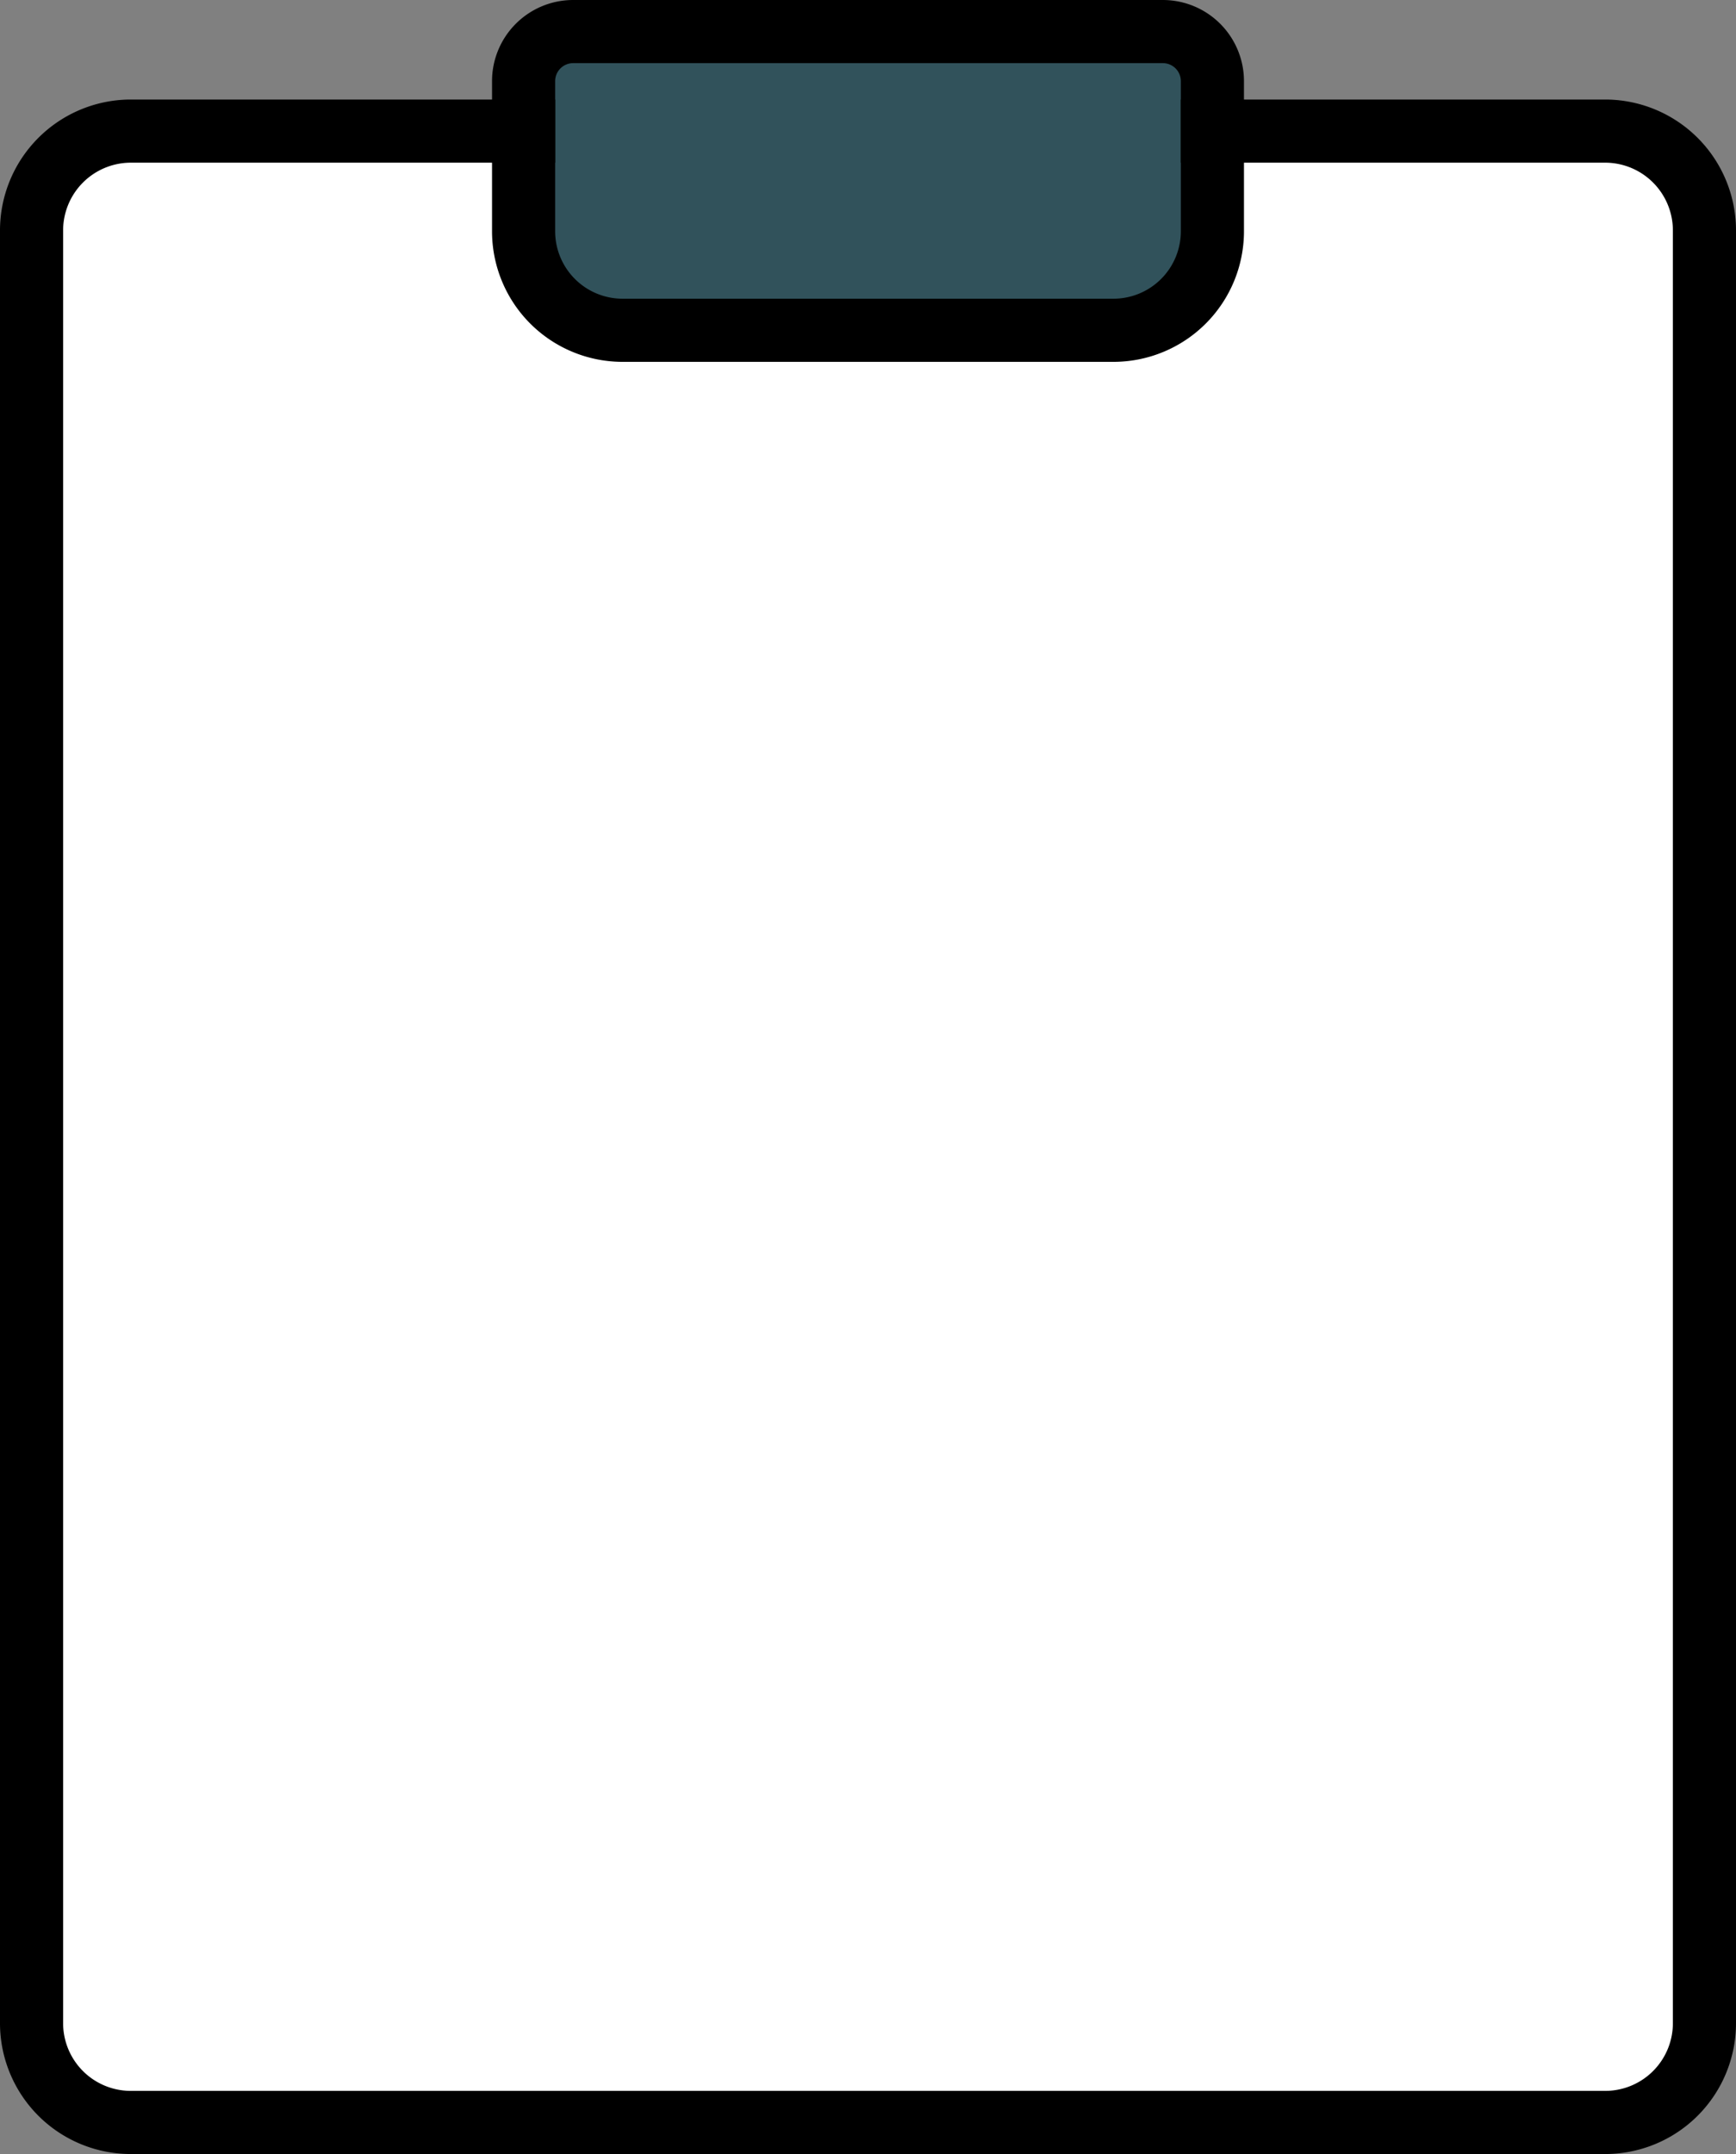 <svg xmlns="http://www.w3.org/2000/svg" viewBox="0 0 201.32 249.72"><rect x="0" y="0" width="201.32" height="249.72" fill="#808080" stroke="none"/><defs><style>.cls-1{isolation:isolate;}.cls-2{fill:#fff;}.cls-3,.cls-5,.cls-6,.cls-7{fill:none;}.cls-3{stroke:#fff;}.cls-3,.cls-5,.cls-7{stroke-miterlimit:10;}.cls-3,.cls-5{stroke-width:7.3px;}.cls-4{fill:#31525b;}.cls-5{stroke:#31525b;}.cls-6,.cls-7{stroke:#000;stroke-linecap:square;stroke-width:7.32px;}.cls-6{stroke-linejoin:round;}</style></defs><g id="Layer_2" data-name="Layer 2"><g id="Layer_1-2" data-name="Layer 1"><g class="cls-1"><rect class="cls-2" x="8.49" y="21.69" width="184.46" height="219.28" rx="8"/><rect class="cls-3" x="8.49" y="21.69" width="184.46" height="219.28" rx="8"/><rect class="cls-4" x="62.7" y="5.37" width="75.07" height="29.58" rx="8"/><rect class="cls-5" x="62.7" y="5.37" width="75.07" height="29.58" rx="8"/><path class="cls-6" d="M66.43,3.66h68.46a5.75,5.75,0,0,1,5.71,5.77V26.75a11.48,11.48,0,0,1-11.41,11.54H72.13A11.48,11.48,0,0,1,60.72,26.75V9.43A5.75,5.75,0,0,1,66.43,3.66Z"/><path class="cls-7" d="M140.6,15.2h45.65a11.52,11.52,0,0,1,11.41,11.55V234.52a11.51,11.51,0,0,1-11.41,11.54H15.07A11.51,11.51,0,0,1,3.66,234.52V26.75A11.52,11.52,0,0,1,15.07,15.2H60.72"/></g></g></g></svg>